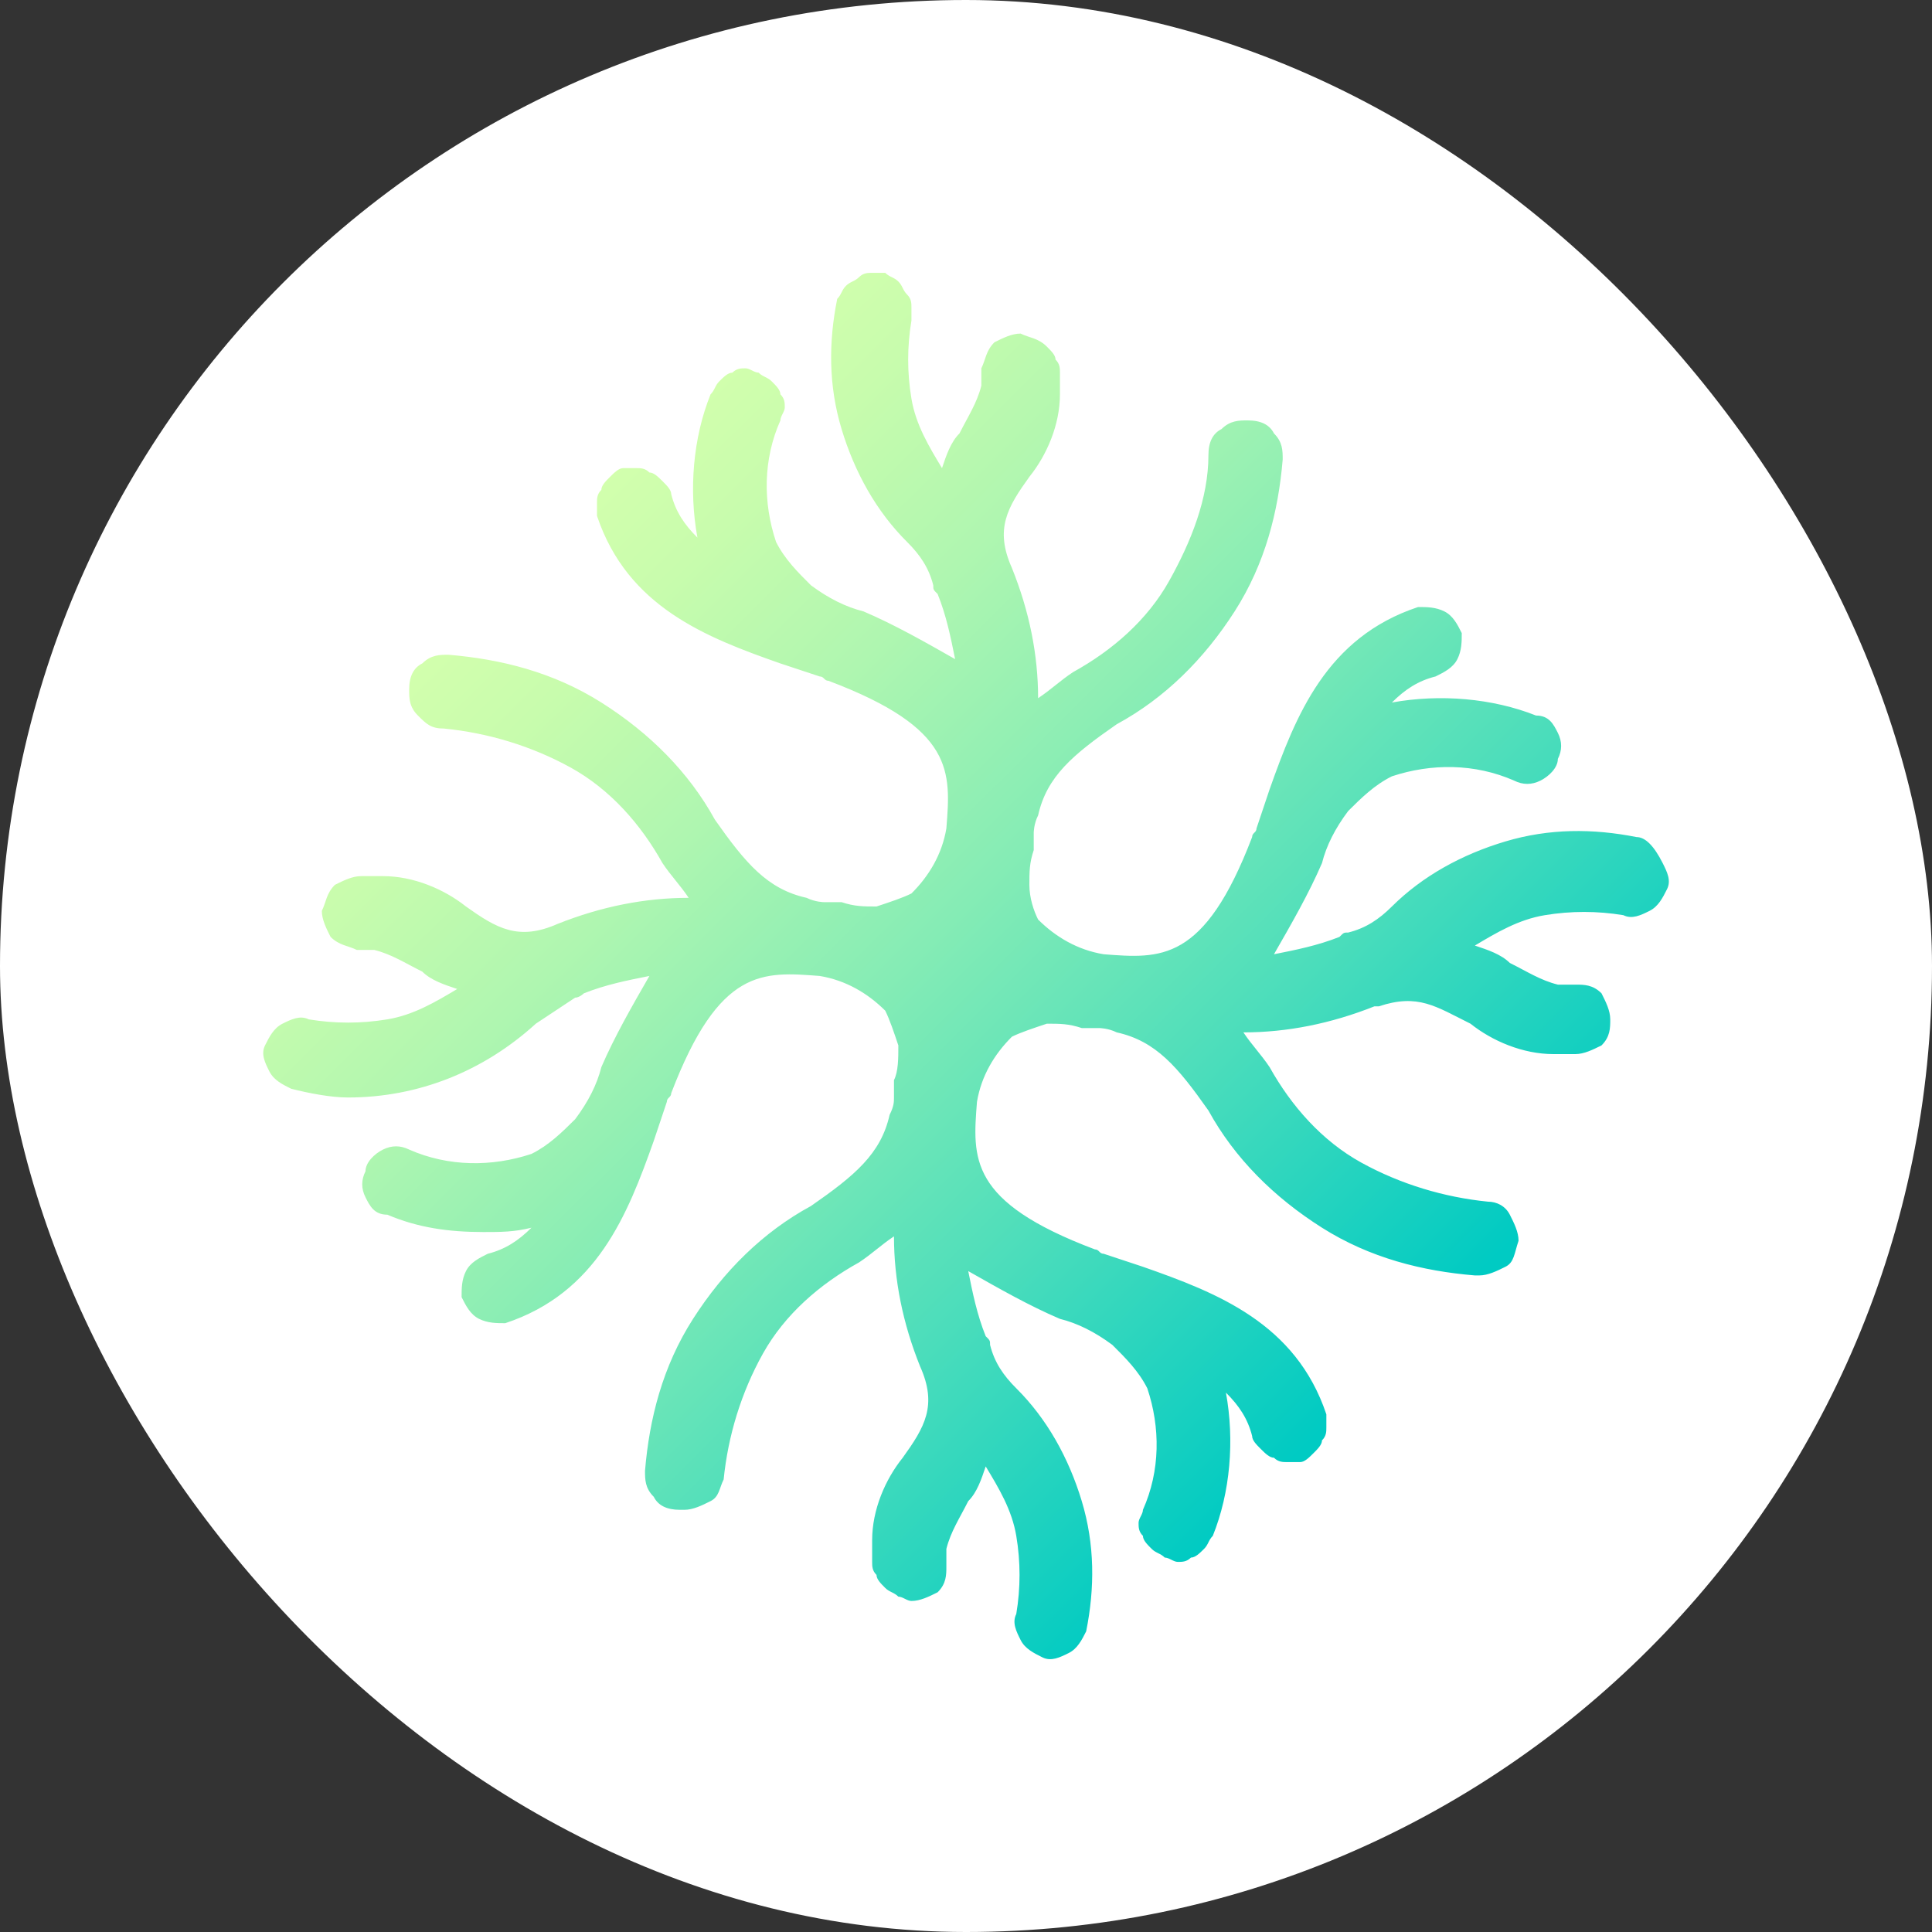 <svg width="50" height="50" viewBox="0 0 50 50" fill="none" xmlns="http://www.w3.org/2000/svg">
<rect x="0" y="0" width="50" height="50" fill="#333333" stroke="none"/>
<rect width="50" height="50" rx="25" fill="white"/>
<path d="M42.352 21.663C41.221 21.439 40.091 21.439 38.961 21.776C37.83 22.113 36.813 22.674 36.022 23.46C35.683 23.797 35.343 24.022 34.891 24.134C34.778 24.134 34.778 24.134 34.665 24.247C34.1 24.471 33.535 24.584 32.97 24.696C33.422 23.91 33.874 23.123 34.213 22.337C34.326 21.888 34.552 21.439 34.891 20.989C35.23 20.652 35.57 20.315 36.022 20.091C37.039 19.754 38.169 19.754 39.187 20.203C39.413 20.315 39.639 20.315 39.865 20.203C40.091 20.091 40.317 19.866 40.317 19.641C40.43 19.417 40.43 19.192 40.317 18.967C40.204 18.743 40.091 18.518 39.752 18.518C38.621 18.069 37.265 17.956 36.022 18.181C36.361 17.844 36.7 17.619 37.152 17.507C37.378 17.395 37.604 17.282 37.717 17.058C37.83 16.833 37.83 16.608 37.83 16.384C37.717 16.159 37.604 15.934 37.378 15.822C37.152 15.71 36.926 15.71 36.7 15.71C34.326 16.496 33.535 18.518 32.857 20.428C32.744 20.765 32.631 21.102 32.518 21.439C32.518 21.551 32.405 21.551 32.405 21.663C31.161 24.921 30.031 24.808 28.562 24.696C27.883 24.584 27.318 24.247 26.866 23.797C26.753 23.573 26.64 23.236 26.64 22.899C26.64 22.562 26.64 22.337 26.753 22C26.753 21.888 26.753 21.888 26.753 21.776C26.753 21.663 26.753 21.663 26.753 21.551C26.753 21.551 26.753 21.326 26.866 21.102C27.092 20.091 27.77 19.529 28.901 18.743C30.144 18.069 31.161 17.058 31.953 15.822C32.744 14.586 33.083 13.239 33.196 11.891C33.196 11.666 33.196 11.441 32.97 11.217C32.857 10.992 32.631 10.88 32.292 10.88C32.066 10.88 31.84 10.88 31.613 11.104C31.387 11.217 31.274 11.441 31.274 11.778C31.274 12.902 30.822 14.025 30.257 15.036C29.692 16.047 28.788 16.833 27.77 17.395C27.431 17.619 27.205 17.844 26.866 18.069C26.866 16.945 26.64 15.822 26.188 14.699C25.736 13.688 26.075 13.126 26.64 12.34C27.092 11.778 27.431 10.992 27.431 10.206V9.644C27.431 9.532 27.431 9.419 27.318 9.307C27.318 9.195 27.205 9.082 27.092 8.97C26.866 8.745 26.64 8.745 26.414 8.633C26.188 8.633 25.962 8.745 25.736 8.858C25.51 9.082 25.51 9.307 25.397 9.532V9.981C25.284 10.43 25.058 10.767 24.831 11.217C24.605 11.441 24.492 11.778 24.379 12.115C24.04 11.554 23.701 10.992 23.588 10.318C23.475 9.644 23.475 8.97 23.588 8.296C23.588 8.184 23.588 8.072 23.588 7.959C23.588 7.847 23.588 7.735 23.475 7.622C23.362 7.51 23.362 7.398 23.249 7.285C23.136 7.173 23.023 7.173 22.91 7.061C22.797 7.061 22.684 7.061 22.571 7.061C22.458 7.061 22.345 7.061 22.232 7.173C22.119 7.285 22.006 7.285 21.893 7.398C21.78 7.51 21.78 7.622 21.667 7.735C21.441 8.858 21.441 9.981 21.78 11.104C22.119 12.228 22.684 13.239 23.475 14.025C23.814 14.362 24.04 14.699 24.153 15.148C24.153 15.261 24.153 15.261 24.266 15.373C24.492 15.934 24.605 16.496 24.718 17.058C23.927 16.608 23.136 16.159 22.345 15.822C21.893 15.71 21.441 15.485 20.988 15.148C20.649 14.811 20.31 14.474 20.084 14.025C19.745 13.014 19.745 11.891 20.197 10.88C20.197 10.767 20.31 10.655 20.31 10.543C20.31 10.43 20.31 10.318 20.197 10.206C20.197 10.093 20.084 9.981 19.971 9.869C19.858 9.756 19.745 9.756 19.632 9.644C19.519 9.644 19.406 9.532 19.293 9.532C19.18 9.532 19.067 9.532 18.954 9.644C18.841 9.644 18.728 9.756 18.615 9.869C18.502 9.981 18.502 10.093 18.389 10.206C17.936 11.329 17.823 12.677 18.049 13.913C17.71 13.576 17.484 13.239 17.371 12.789C17.371 12.677 17.258 12.565 17.145 12.452C17.032 12.34 16.919 12.228 16.806 12.228C16.693 12.115 16.58 12.115 16.467 12.115C16.354 12.115 16.241 12.115 16.128 12.115C16.015 12.115 15.902 12.228 15.789 12.34C15.676 12.452 15.563 12.565 15.563 12.677C15.45 12.789 15.45 12.902 15.45 13.014C15.45 13.126 15.45 13.239 15.45 13.351C16.241 15.71 18.276 16.496 20.197 17.17C20.536 17.282 20.875 17.395 21.215 17.507C21.328 17.507 21.328 17.619 21.441 17.619C24.718 18.855 24.605 19.978 24.492 21.439C24.379 22.113 24.04 22.674 23.588 23.123C23.362 23.236 23.023 23.348 22.684 23.46C22.345 23.46 22.119 23.46 21.78 23.348C21.667 23.348 21.667 23.348 21.554 23.348C21.441 23.348 21.441 23.348 21.328 23.348C21.328 23.348 21.101 23.348 20.875 23.236C19.858 23.011 19.293 22.337 18.502 21.214C17.823 19.978 16.806 18.967 15.563 18.181C14.319 17.395 12.963 17.058 11.607 16.945C11.381 16.945 11.155 16.945 10.928 17.17C10.702 17.282 10.589 17.507 10.589 17.844C10.589 18.069 10.589 18.293 10.816 18.518C11.041 18.743 11.155 18.855 11.494 18.855C12.624 18.967 13.754 19.304 14.772 19.866C15.789 20.428 16.58 21.326 17.145 22.337C17.371 22.674 17.597 22.899 17.823 23.236C16.693 23.236 15.563 23.46 14.432 23.91C13.415 24.359 12.85 24.022 12.059 23.46C11.494 23.011 10.702 22.674 9.911 22.674H9.346C9.12 22.674 8.894 22.787 8.668 22.899C8.442 23.123 8.442 23.348 8.329 23.573C8.329 23.797 8.442 24.022 8.555 24.247C8.781 24.471 9.007 24.471 9.233 24.584H9.685C10.137 24.696 10.476 24.921 10.928 25.145C11.155 25.37 11.494 25.482 11.833 25.595C11.268 25.932 10.702 26.269 10.024 26.381C9.346 26.493 8.668 26.493 7.99 26.381C7.764 26.269 7.538 26.381 7.311 26.493C7.085 26.606 6.972 26.83 6.859 27.055C6.746 27.28 6.859 27.504 6.972 27.729C7.085 27.954 7.311 28.066 7.538 28.178C7.99 28.291 8.555 28.403 9.007 28.403C10.816 28.403 12.511 27.729 13.867 26.493C14.206 26.269 14.546 26.044 14.885 25.819C14.998 25.819 15.111 25.707 15.111 25.707C15.676 25.482 16.241 25.37 16.806 25.258C16.354 26.044 15.902 26.83 15.563 27.617C15.45 28.066 15.224 28.515 14.885 28.965C14.546 29.302 14.206 29.639 13.754 29.863C12.737 30.2 11.607 30.2 10.589 29.751C10.363 29.639 10.137 29.639 9.911 29.751C9.685 29.863 9.459 30.088 9.459 30.312C9.346 30.537 9.346 30.762 9.459 30.986C9.572 31.211 9.685 31.436 10.024 31.436C10.816 31.773 11.607 31.885 12.511 31.885C12.963 31.885 13.302 31.885 13.754 31.773C13.415 32.11 13.076 32.334 12.624 32.447C12.398 32.559 12.172 32.671 12.059 32.896C11.946 33.121 11.946 33.345 11.946 33.57C12.059 33.795 12.172 34.019 12.398 34.132C12.624 34.244 12.85 34.244 13.076 34.244C15.45 33.458 16.241 31.436 16.919 29.526C17.032 29.189 17.145 28.852 17.258 28.515C17.258 28.403 17.371 28.403 17.371 28.291C18.615 25.033 19.745 25.145 21.215 25.258C21.893 25.37 22.458 25.707 22.91 26.156C23.023 26.381 23.136 26.718 23.249 27.055C23.249 27.392 23.249 27.729 23.136 27.954C23.136 28.066 23.136 28.066 23.136 28.178C23.136 28.291 23.136 28.291 23.136 28.403C23.136 28.515 23.136 28.628 23.023 28.852C22.797 29.863 22.119 30.425 20.988 31.211C19.745 31.885 18.728 32.896 17.936 34.132C17.145 35.367 16.806 36.715 16.693 38.063C16.693 38.288 16.693 38.512 16.919 38.737C17.032 38.962 17.258 39.074 17.597 39.074H17.71C17.936 39.074 18.163 38.962 18.389 38.849C18.615 38.737 18.615 38.512 18.728 38.288C18.841 37.164 19.18 36.041 19.745 35.03C20.31 34.019 21.215 33.233 22.232 32.671C22.571 32.447 22.797 32.222 23.136 31.997C23.136 33.121 23.362 34.244 23.814 35.367C24.266 36.378 23.927 36.94 23.362 37.726C22.91 38.288 22.571 39.074 22.571 39.86V40.422C22.571 40.534 22.571 40.647 22.684 40.759C22.684 40.871 22.797 40.984 22.91 41.096C23.023 41.208 23.136 41.208 23.249 41.321C23.362 41.321 23.475 41.433 23.588 41.433C23.814 41.433 24.04 41.321 24.266 41.208C24.492 40.984 24.492 40.759 24.492 40.534V40.085C24.605 39.636 24.831 39.299 25.058 38.849C25.284 38.625 25.397 38.288 25.51 37.951C25.849 38.512 26.188 39.074 26.301 39.748C26.414 40.422 26.414 41.096 26.301 41.77C26.188 41.995 26.301 42.219 26.414 42.444C26.527 42.669 26.753 42.781 26.979 42.893C27.205 43.005 27.431 42.893 27.657 42.781C27.883 42.669 27.996 42.444 28.11 42.219C28.335 41.096 28.335 39.973 27.996 38.849C27.657 37.726 27.092 36.715 26.301 35.929C25.962 35.592 25.736 35.255 25.623 34.806C25.623 34.693 25.623 34.693 25.51 34.581C25.284 34.019 25.171 33.458 25.058 32.896C25.849 33.345 26.64 33.795 27.431 34.132C27.883 34.244 28.335 34.469 28.788 34.806C29.127 35.143 29.466 35.48 29.692 35.929C30.031 36.94 30.031 38.063 29.579 39.074C29.579 39.186 29.466 39.299 29.466 39.411C29.466 39.523 29.466 39.636 29.579 39.748C29.579 39.86 29.692 39.973 29.805 40.085C29.918 40.197 30.031 40.197 30.144 40.31C30.257 40.31 30.37 40.422 30.483 40.422C30.596 40.422 30.709 40.422 30.822 40.31C30.935 40.31 31.048 40.197 31.161 40.085C31.274 39.973 31.274 39.86 31.387 39.748C31.84 38.625 31.953 37.277 31.727 36.041C32.066 36.378 32.292 36.715 32.405 37.164C32.405 37.277 32.518 37.389 32.631 37.501C32.744 37.614 32.857 37.726 32.97 37.726C33.083 37.838 33.196 37.839 33.309 37.839C33.422 37.839 33.535 37.839 33.648 37.839C33.761 37.839 33.874 37.726 33.987 37.614C34.1 37.502 34.213 37.389 34.213 37.277C34.326 37.164 34.326 37.052 34.326 36.94C34.326 36.828 34.326 36.715 34.326 36.603C33.535 34.244 31.5 33.458 29.579 32.784C29.24 32.671 28.901 32.559 28.562 32.447C28.448 32.447 28.448 32.334 28.335 32.334C25.058 31.099 25.171 29.976 25.284 28.515C25.397 27.841 25.736 27.28 26.188 26.83C26.414 26.718 26.753 26.606 27.092 26.493C27.431 26.493 27.657 26.493 27.996 26.606C28.109 26.606 28.109 26.606 28.223 26.606C28.335 26.606 28.335 26.606 28.448 26.606C28.448 26.606 28.675 26.606 28.901 26.718C29.918 26.943 30.483 27.617 31.274 28.74C31.953 29.976 32.97 30.986 34.213 31.773C35.457 32.559 36.813 32.896 38.169 33.008H38.282C38.508 33.008 38.734 32.896 38.961 32.784C39.187 32.671 39.187 32.447 39.3 32.11C39.3 31.885 39.187 31.66 39.074 31.436C38.961 31.211 38.734 31.099 38.508 31.099C37.378 30.986 36.248 30.649 35.23 30.088C34.213 29.526 33.422 28.628 32.857 27.617C32.631 27.28 32.405 27.055 32.179 26.718C33.309 26.718 34.439 26.493 35.57 26.044H35.683C36.7 25.707 37.152 26.044 38.056 26.493C38.621 26.943 39.413 27.28 40.204 27.28H40.769C40.995 27.28 41.221 27.167 41.447 27.055C41.673 26.83 41.673 26.606 41.673 26.381C41.673 26.156 41.56 25.932 41.447 25.707C41.221 25.482 40.995 25.482 40.769 25.482H40.317C39.865 25.37 39.526 25.145 39.074 24.921C38.847 24.696 38.508 24.584 38.169 24.471C38.734 24.134 39.3 23.797 39.978 23.685C40.656 23.573 41.334 23.573 42.013 23.685C42.239 23.797 42.465 23.685 42.691 23.573C42.917 23.46 43.03 23.236 43.143 23.011C43.256 22.787 43.143 22.562 43.03 22.337C42.804 21.888 42.578 21.663 42.352 21.663Z" fill="url(#paint0_linear_8053_78582)"/>
<defs>
<linearGradient id="paint0_linear_8053_78582" x1="14.171" y1="13.874" x2="35.829" y2="35.657" gradientUnits="userSpaceOnUse">
<stop stop-color="#D2FFAD"/>
<stop offset="0.098" stop-color="#C8FCAD"/>
<stop offset="0.26" stop-color="#AFF6B0"/>
<stop offset="0.467" stop-color="#85ECB5"/>
<stop offset="0.711" stop-color="#4BDDBB"/>
<stop offset="0.983" stop-color="#03CBC2"/>
<stop offset="0.994" stop-color="#00CBC3"/>
</linearGradient>
</defs>
</svg>
